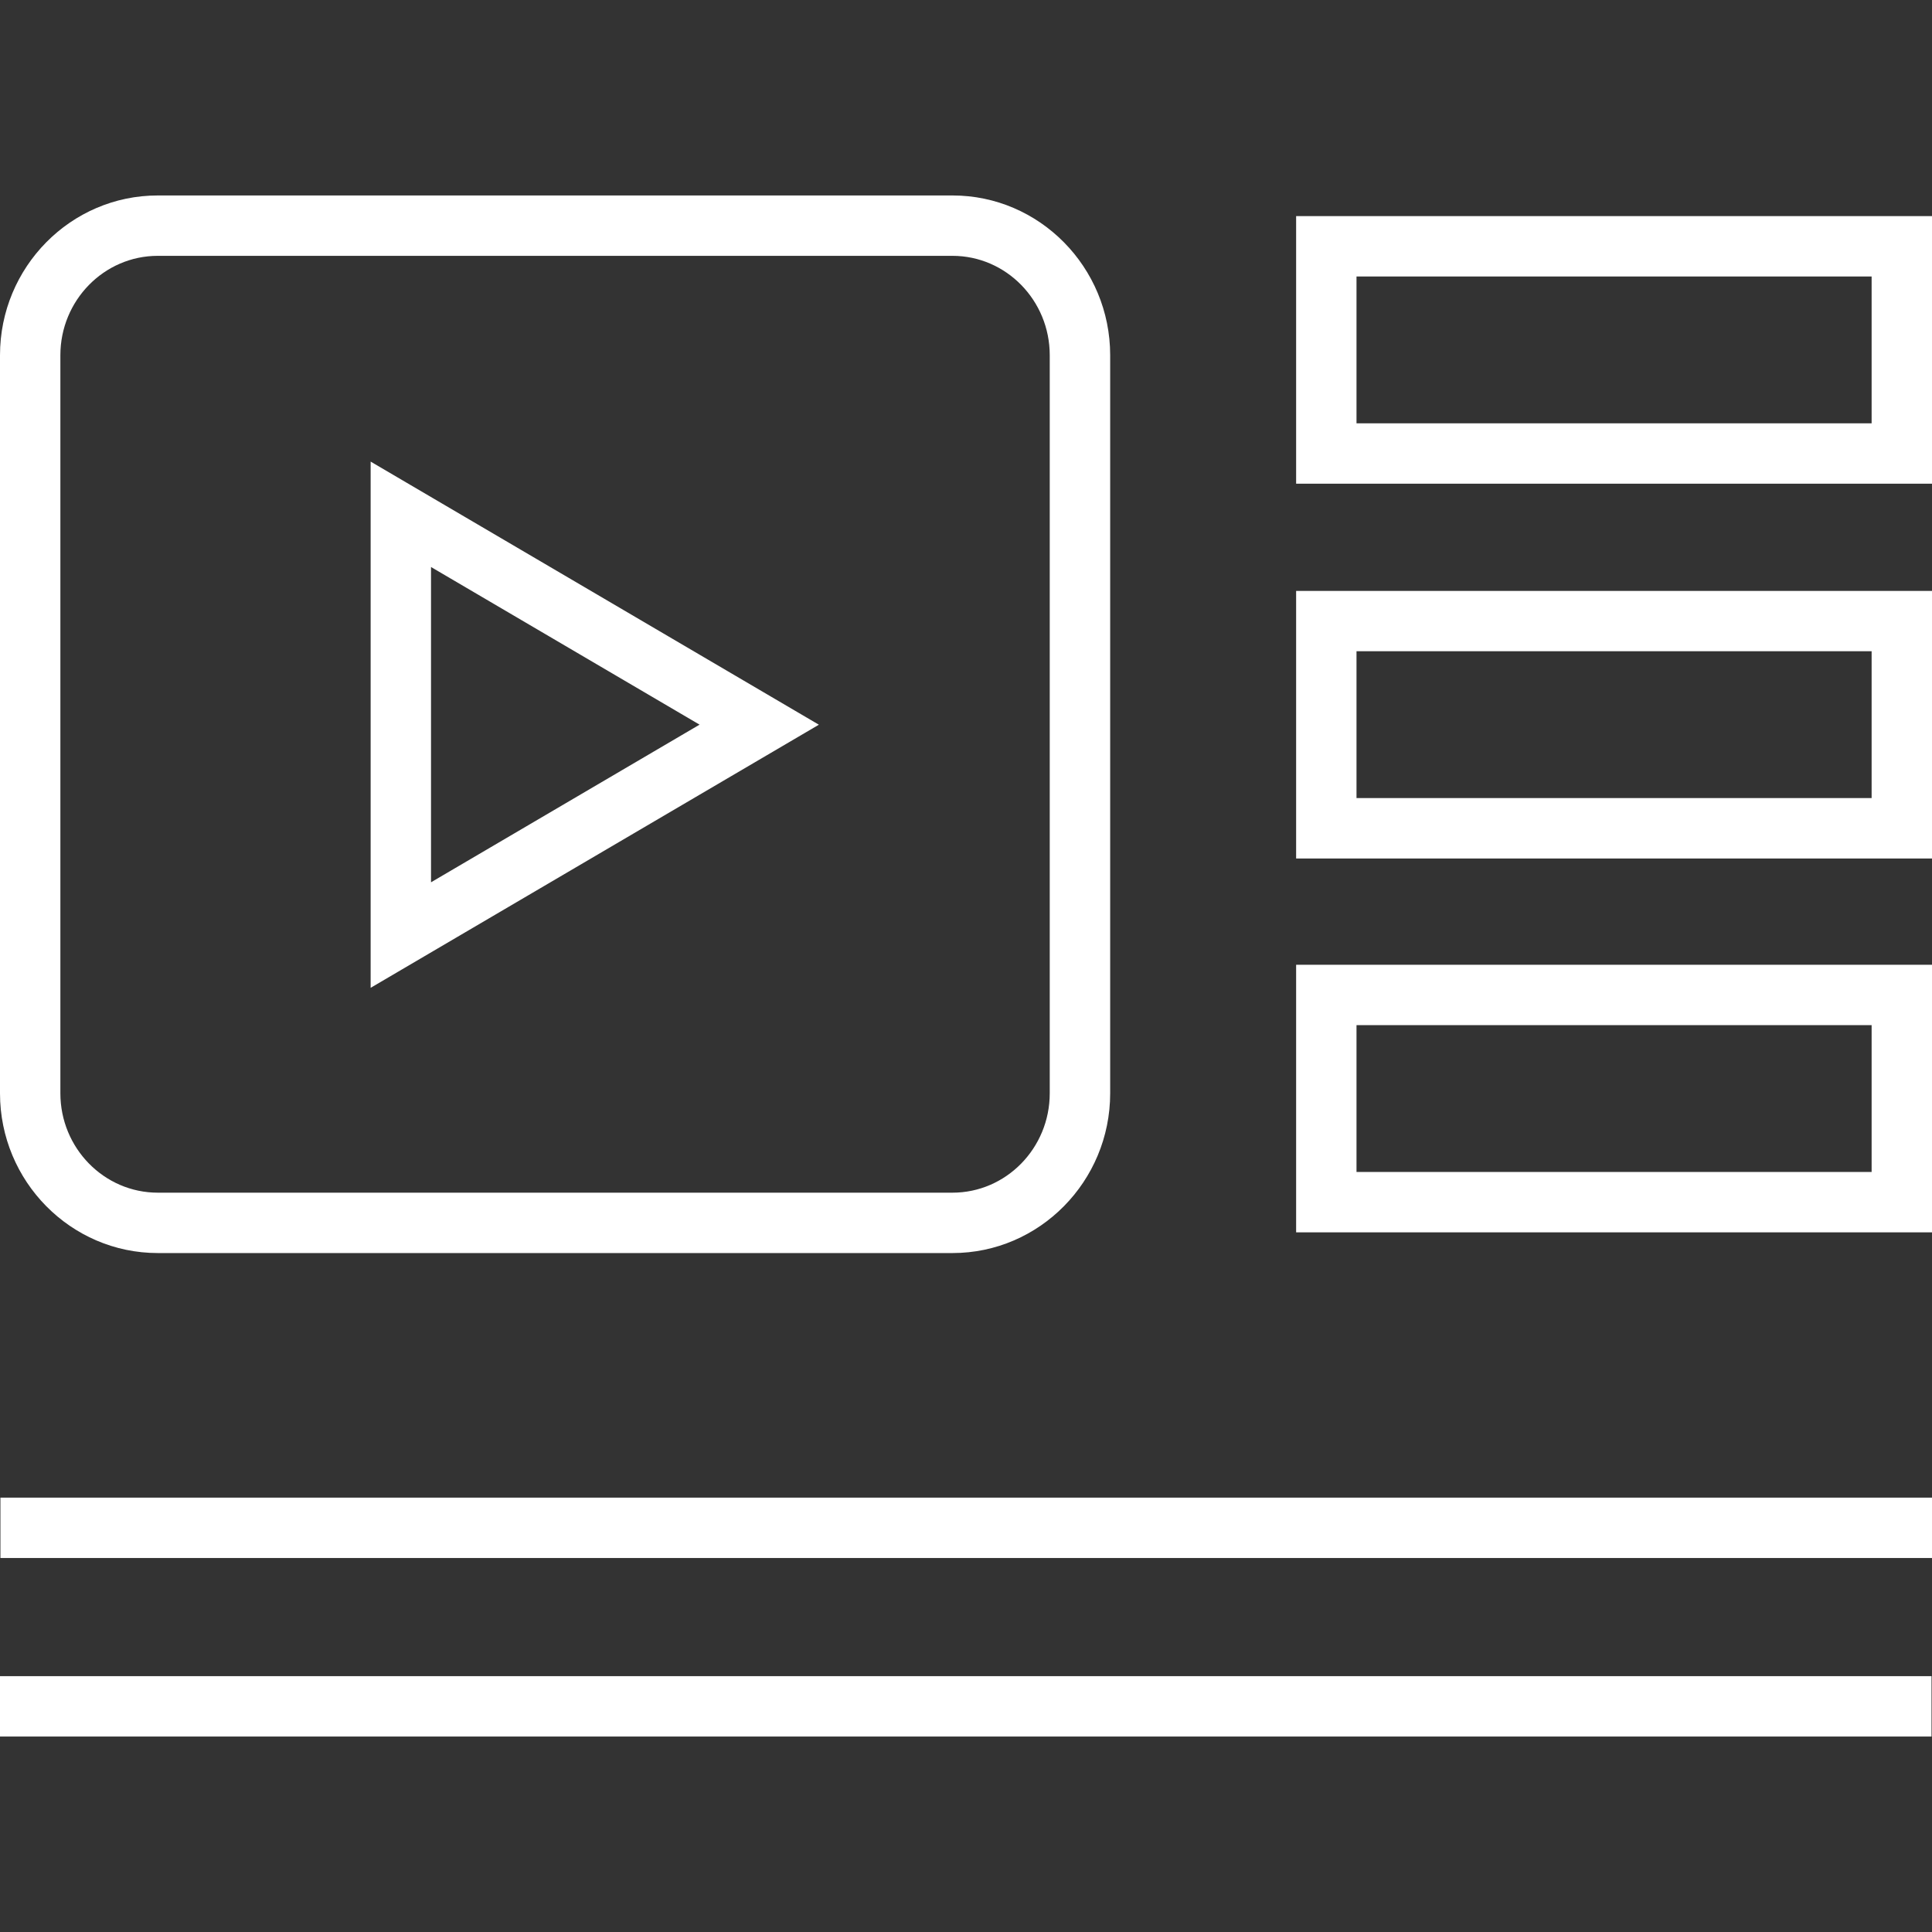 <svg width="512" height="512" viewBox="0 0 512 512" fill="none" xmlns="http://www.w3.org/2000/svg">
<rect x="0" y="0" width="512" height="512" fill="#333333" stroke="none"/>
<g clip-path="url(#clip0_42_2)">
<path d="M512 396.888H0.112V412.888H512V396.888Z" fill="white"/>
<path d="M511.872 444.2H0V460.2H511.872V444.2Z" fill="white"/>
<path d="M343.488 57.272V128.184H512V57.272H343.488ZM496 112.184H359.488V73.272H496V112.184Z" fill="white"/>
<path d="M343.488 255.672V326.584H512V255.672H343.488ZM496 310.584H359.488V271.672H496V310.584Z" fill="white"/>
<path d="M343.488 156.6V227.512H512V156.6H343.488ZM496 211.496H359.488V172.584H496V211.496Z" fill="white"/>
<path d="M98.224 122.328V261.784L217.008 192.056L98.224 122.328ZM114.224 150.264L185.392 192.04L114.224 233.816V150.264Z" fill="white"/>
<path d="M252.432 51.8H41.824C18.752 51.784 0 70.792 0 94.136V289.736C0 313.064 18.752 332.072 41.824 332.072H252.432C275.456 332.072 294.208 313.064 294.208 289.736V94.136C294.208 70.792 275.456 51.8 252.432 51.8ZM278.192 289.736C278.192 304.264 266.624 316.072 252.416 316.072H41.824C27.584 316.072 16 304.264 16 289.72V94.136C16 79.608 27.584 67.8 41.808 67.8H252.416C266.64 67.8 278.192 79.608 278.192 94.136V289.736Z" fill="white"/>
</g>
<defs>
<clipPath id="clip0_42_2">
<rect width="512" height="512" fill="white"/>
</clipPath>
</defs>
</svg>
